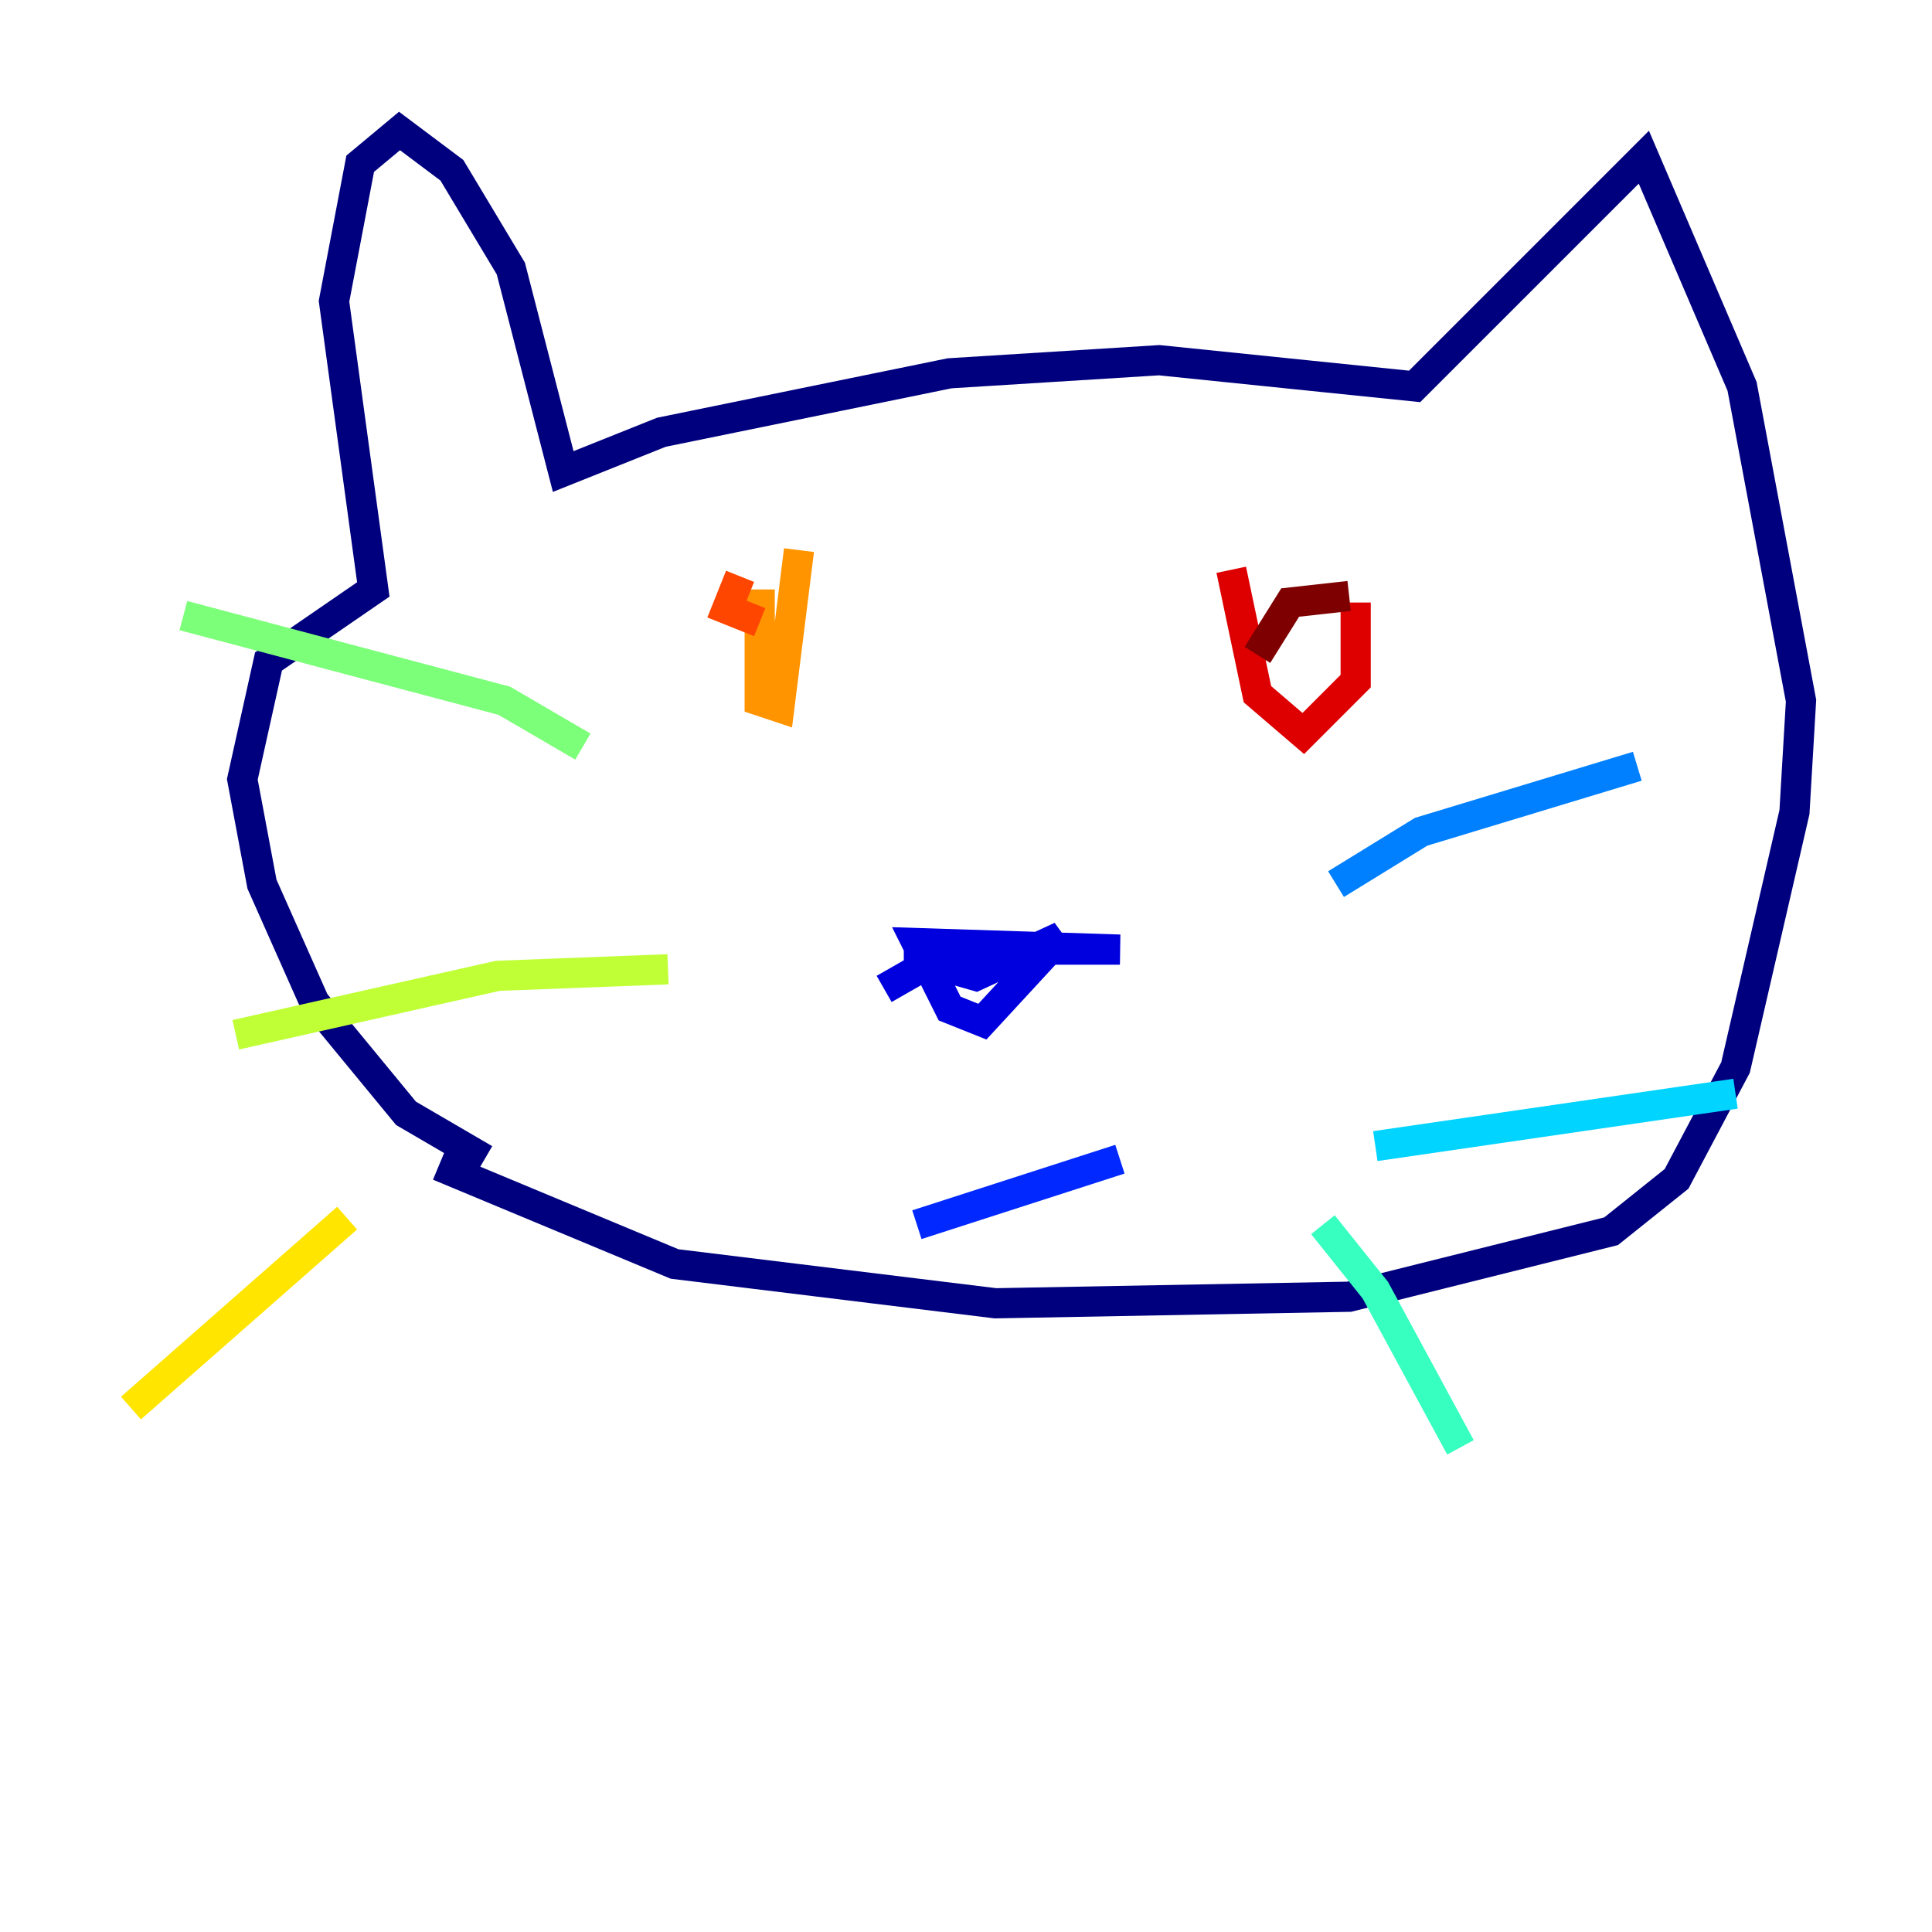<?xml version="1.0" encoding="utf-8" ?>
<svg baseProfile="tiny" height="128" version="1.2" viewBox="0,0,128,128" width="128" xmlns="http://www.w3.org/2000/svg" xmlns:ev="http://www.w3.org/2001/xml-events" xmlns:xlink="http://www.w3.org/1999/xlink"><defs /><polyline fill="none" points="32.108,76.8 26.902,73.763 20.827,66.386 17.356,58.576 16.054,51.634 17.79,43.824 24.732,39.051 22.129,19.959 23.864,10.848 26.468,8.678 29.939,11.281 33.844,17.79 37.315,31.241 43.824,28.637 62.915,24.732 76.8,23.864 93.722,25.6 108.909,10.414 115.417,25.6 119.322,46.427 118.888,53.803 114.983,70.725 111.078,78.102 106.739,81.573 89.383,85.912 65.953,86.346 44.691,83.742 29.071,77.234" stroke="#00007f" stroke-width="2" /><polyline fill="none" points="59.878,62.915 74.197,62.915 60.746,62.481 62.915,66.82 65.085,67.688 70.291,62.047 64.651,64.651 61.614,63.783 58.576,65.519" stroke="#0000de" stroke-width="2" /><polyline fill="none" points="60.746,81.139 74.197,76.8" stroke="#0028ff" stroke-width="2" /><polyline fill="none" points="88.515,58.576 94.156,55.105 108.475,50.766" stroke="#0080ff" stroke-width="2" /><polyline fill="none" points="91.119,75.932 114.983,72.461" stroke="#00d4ff" stroke-width="2" /><polyline fill="none" points="87.647,81.139 91.119,85.478 96.759,95.891" stroke="#36ffc0" stroke-width="2" /><polyline fill="none" points="38.617,49.464 33.41,46.427 12.149,40.786" stroke="#7cff79" stroke-width="2" /><polyline fill="none" points="44.258,64.217 32.976,64.651 15.62,68.556" stroke="#c0ff36" stroke-width="2" /><polyline fill="none" points="22.997,80.705 8.678,93.288" stroke="#ffe500" stroke-width="2" /><polyline fill="none" points="50.332,39.051 50.332,46.427 51.634,46.861 52.936,36.447" stroke="#ff9400" stroke-width="2" /><polyline fill="none" points="49.031,38.183 48.163,40.352 50.332,41.22" stroke="#ff4600" stroke-width="2" /><polyline fill="none" points="81.573,37.749 83.308,45.993 86.346,48.597 89.817,45.125 89.817,39.919" stroke="#de0000" stroke-width="2" /><polyline fill="none" points="89.383,39.485 85.478,39.919 83.308,43.39" stroke="#7f0000" stroke-width="2" /></svg>